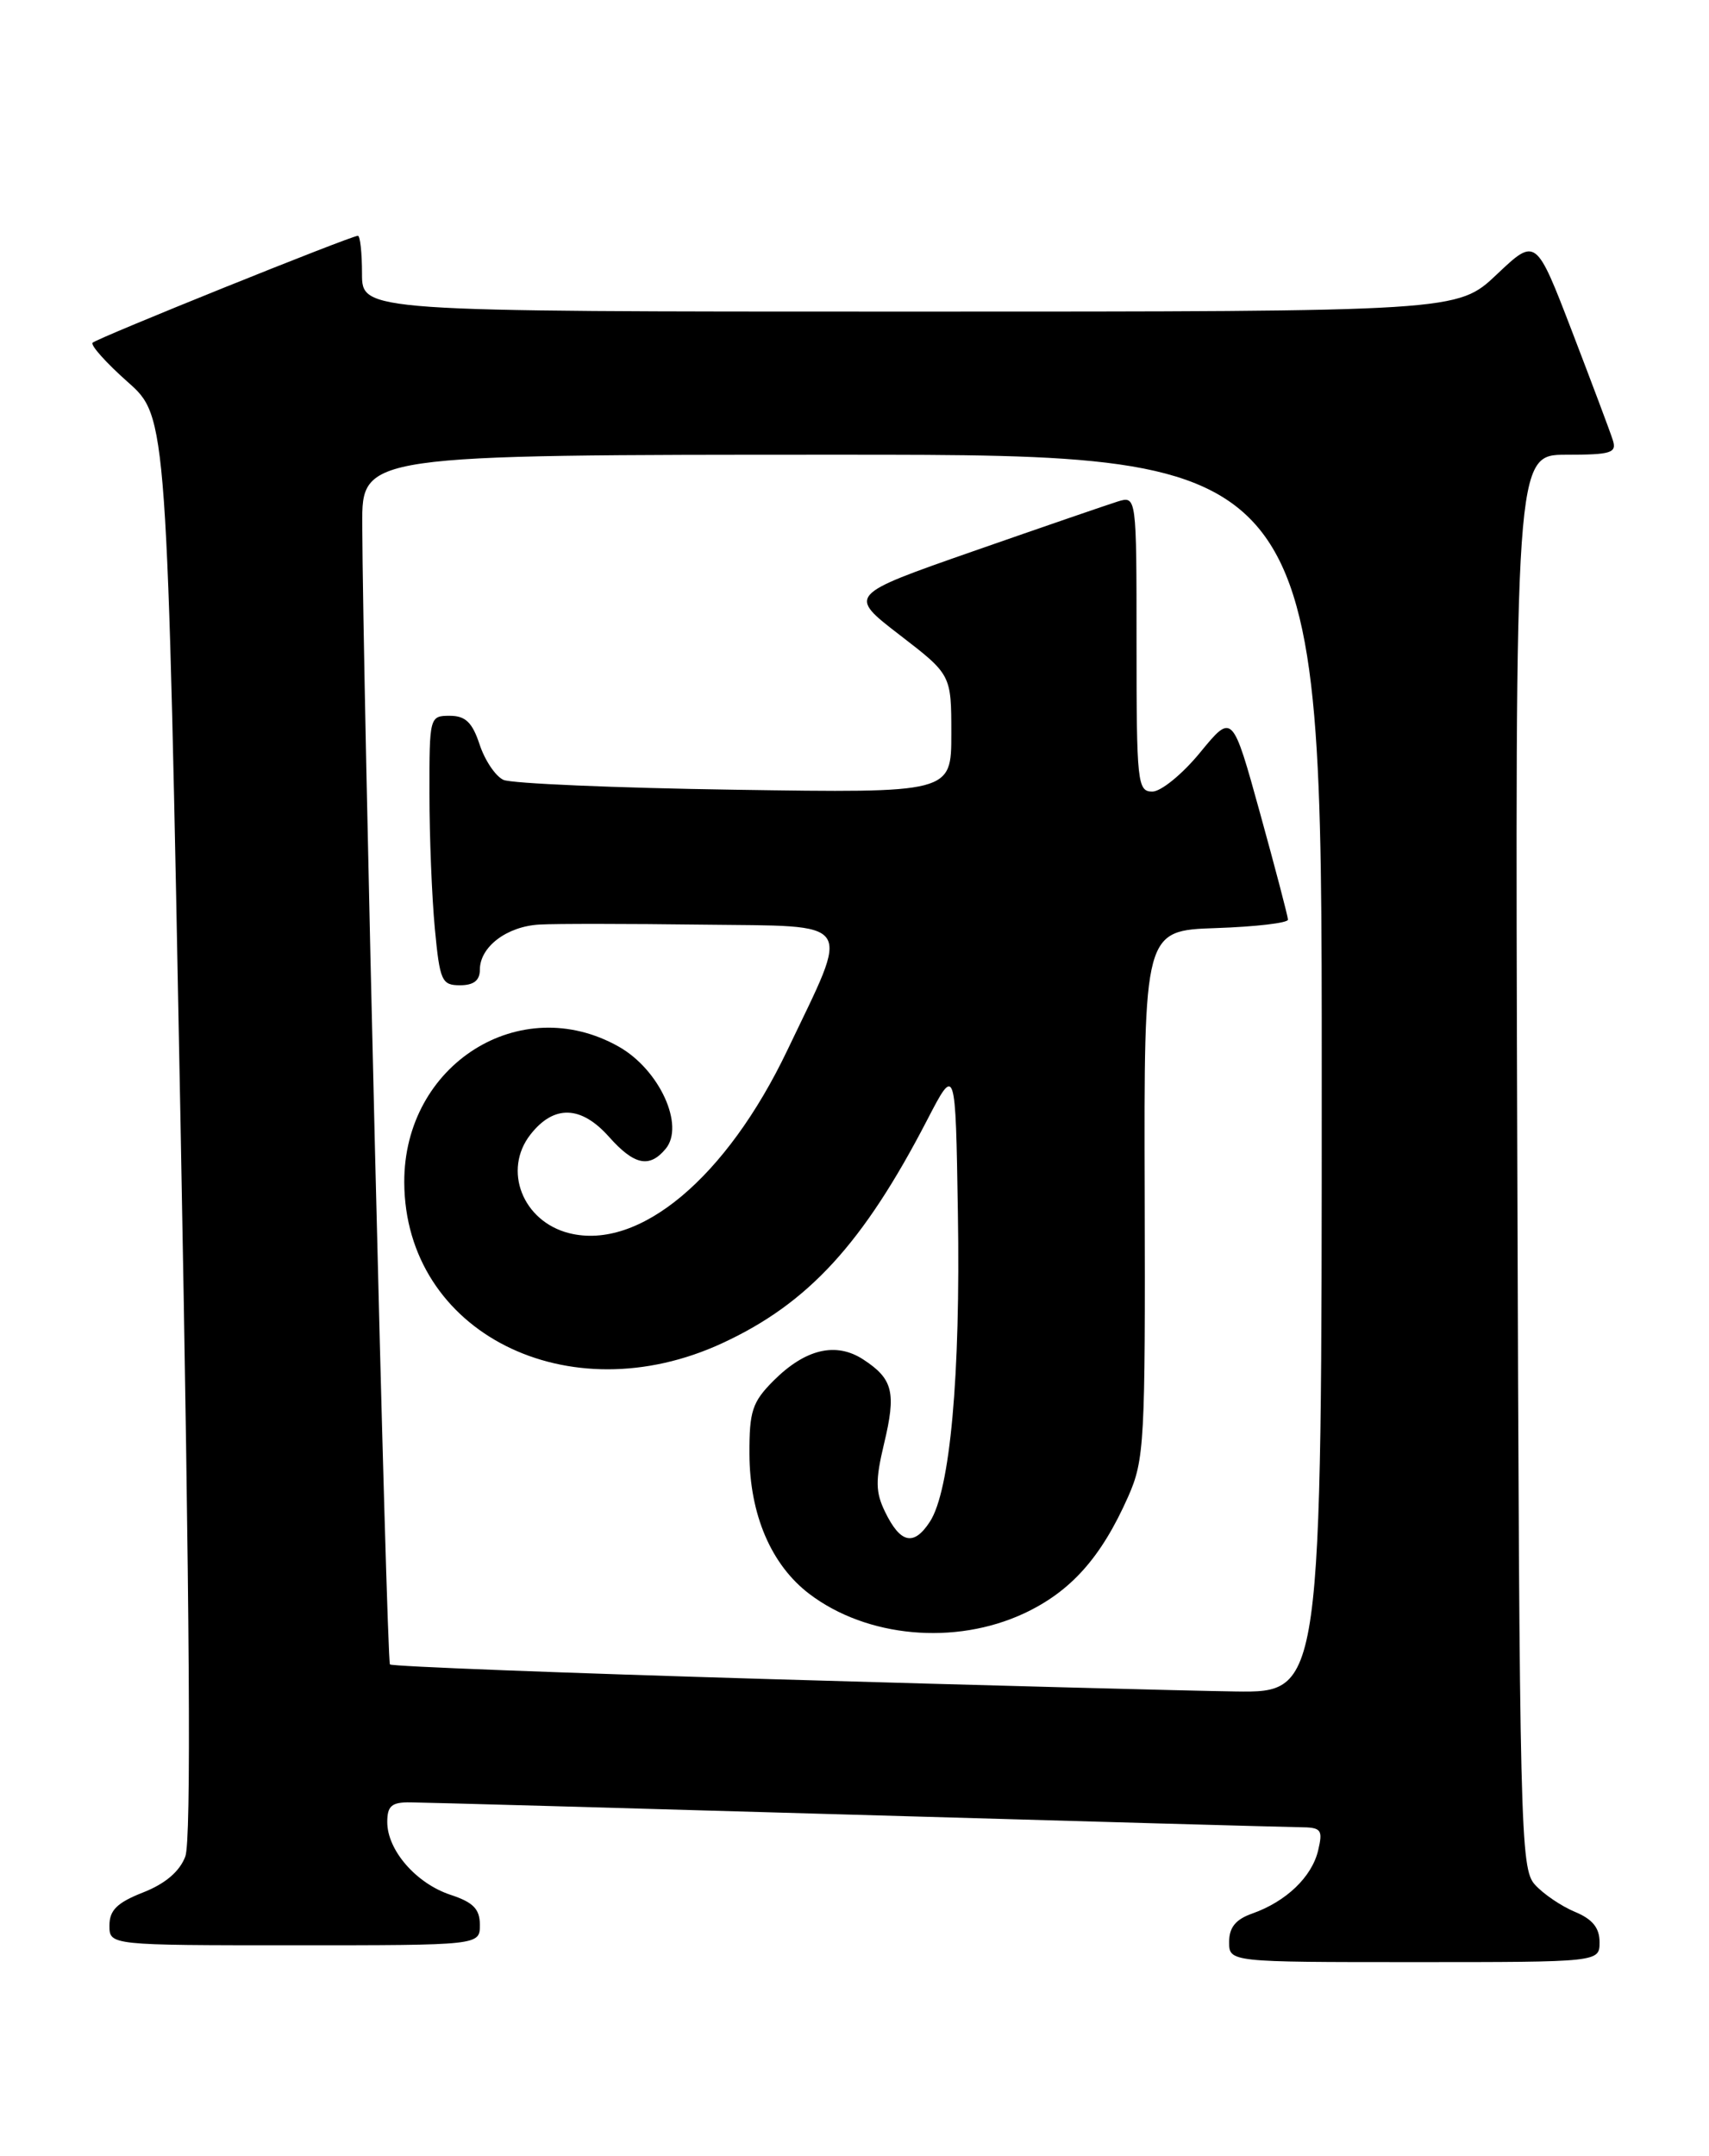 <?xml version="1.0" encoding="UTF-8" standalone="no"?>
<!DOCTYPE svg PUBLIC "-//W3C//DTD SVG 1.1//EN" "http://www.w3.org/Graphics/SVG/1.1/DTD/svg11.dtd" >
<svg xmlns="http://www.w3.org/2000/svg" xmlns:xlink="http://www.w3.org/1999/xlink" version="1.1" viewBox="0 0 203 256">
 <g >
 <path fill="currentColor"
d=" M 190.00 230.62 C 190.00 228.93 189.15 227.89 187.07 227.03 C 185.46 226.36 183.32 224.91 182.32 223.80 C 180.59 221.90 180.49 217.45 180.23 137.90 C 179.96 54.00 179.96 54.00 186.05 54.00 C 191.39 54.00 192.07 53.79 191.57 52.25 C 191.27 51.29 189.08 45.48 186.73 39.35 C 182.44 28.19 182.44 28.19 177.78 32.60 C 173.12 37.00 173.12 37.00 108.06 37.00 C 43.00 37.00 43.00 37.00 43.00 32.50 C 43.00 30.02 42.78 28.00 42.51 28.00 C 41.69 28.00 11.53 40.15 11.00 40.70 C 10.72 40.98 12.60 43.08 15.17 45.36 C 19.85 49.50 19.85 49.50 21.45 133.63 C 22.55 191.84 22.73 218.59 22.01 220.46 C 21.34 222.24 19.62 223.70 16.99 224.73 C 13.91 225.94 13.00 226.84 13.00 228.65 C 13.00 231.00 13.00 231.00 35.00 231.00 C 57.00 231.00 57.00 231.00 57.00 228.58 C 57.00 226.70 56.22 225.90 53.52 225.01 C 49.43 223.66 46.00 219.71 46.00 216.37 C 46.00 214.45 46.52 214.00 48.75 214.03 C 50.26 214.04 74.00 214.70 101.50 215.50 C 129.00 216.30 152.79 216.96 154.36 216.98 C 156.96 217.00 157.16 217.24 156.57 219.75 C 155.82 222.89 152.77 225.81 148.75 227.23 C 146.78 227.92 146.00 228.88 146.00 230.60 C 146.00 233.00 146.00 233.00 168.00 233.00 C 190.00 233.00 190.00 233.00 190.00 230.62 Z  M 91.62 199.40 C 66.94 198.67 46.55 197.89 46.32 197.65 C 45.92 197.25 43.09 80.83 43.03 62.25 C 43.00 54.00 43.00 54.00 100.00 54.00 C 157.00 54.00 157.00 54.00 157.00 127.50 C 157.00 201.00 157.00 201.00 146.75 200.86 C 141.11 200.78 116.31 200.12 91.62 199.40 Z  M 121.62 191.60 C 127.19 189.00 130.80 184.96 134.00 177.74 C 135.94 173.36 136.05 171.31 135.97 141.80 C 135.88 110.50 135.88 110.50 144.44 110.21 C 149.15 110.05 152.99 109.60 152.99 109.21 C 152.98 108.82 151.49 103.14 149.68 96.59 C 146.39 84.69 146.39 84.69 142.57 89.34 C 140.48 91.90 137.91 94.00 136.88 94.00 C 135.11 94.00 135.00 92.96 135.00 76.43 C 135.00 58.87 135.00 58.87 132.75 59.56 C 131.51 59.95 123.80 62.60 115.60 65.46 C 100.71 70.66 100.71 70.66 106.85 75.39 C 113.00 80.12 113.00 80.12 113.00 87.15 C 113.00 94.17 113.00 94.17 87.25 93.78 C 73.09 93.57 60.73 93.04 59.80 92.61 C 58.86 92.18 57.59 90.29 56.97 88.41 C 56.10 85.78 55.29 85.00 53.42 85.00 C 51.03 85.00 51.00 85.13 51.01 94.25 C 51.01 99.34 51.30 106.54 51.65 110.25 C 52.24 116.49 52.47 117.00 54.64 117.00 C 56.27 117.00 57.00 116.43 57.00 115.15 C 57.00 112.43 60.21 110.00 64.09 109.79 C 65.97 109.68 74.64 109.69 83.36 109.80 C 101.84 110.03 101.07 108.91 93.53 124.70 C 86.30 139.84 75.94 148.53 67.61 146.44 C 62.08 145.05 59.69 138.94 63.02 134.71 C 65.80 131.17 69.02 131.27 72.34 135.00 C 75.34 138.37 77.14 138.74 79.07 136.42 C 81.37 133.65 78.32 127.01 73.50 124.29 C 61.78 117.67 47.96 126.41 48.02 140.41 C 48.10 158.22 67.47 168.00 85.82 159.49 C 96.02 154.77 102.53 147.67 110.13 133.00 C 113.50 126.50 113.50 126.50 113.78 144.00 C 114.10 163.39 112.86 177.03 110.45 180.71 C 108.54 183.64 106.95 183.28 105.13 179.53 C 103.99 177.19 103.97 175.80 105.01 171.44 C 106.47 165.36 106.08 163.75 102.56 161.45 C 99.31 159.32 95.67 160.17 91.87 163.97 C 89.36 166.49 89.00 167.57 89.02 172.67 C 89.05 179.87 91.61 185.84 96.14 189.28 C 102.97 194.46 113.42 195.41 121.62 191.60 Z "/>
</g>
</svg>